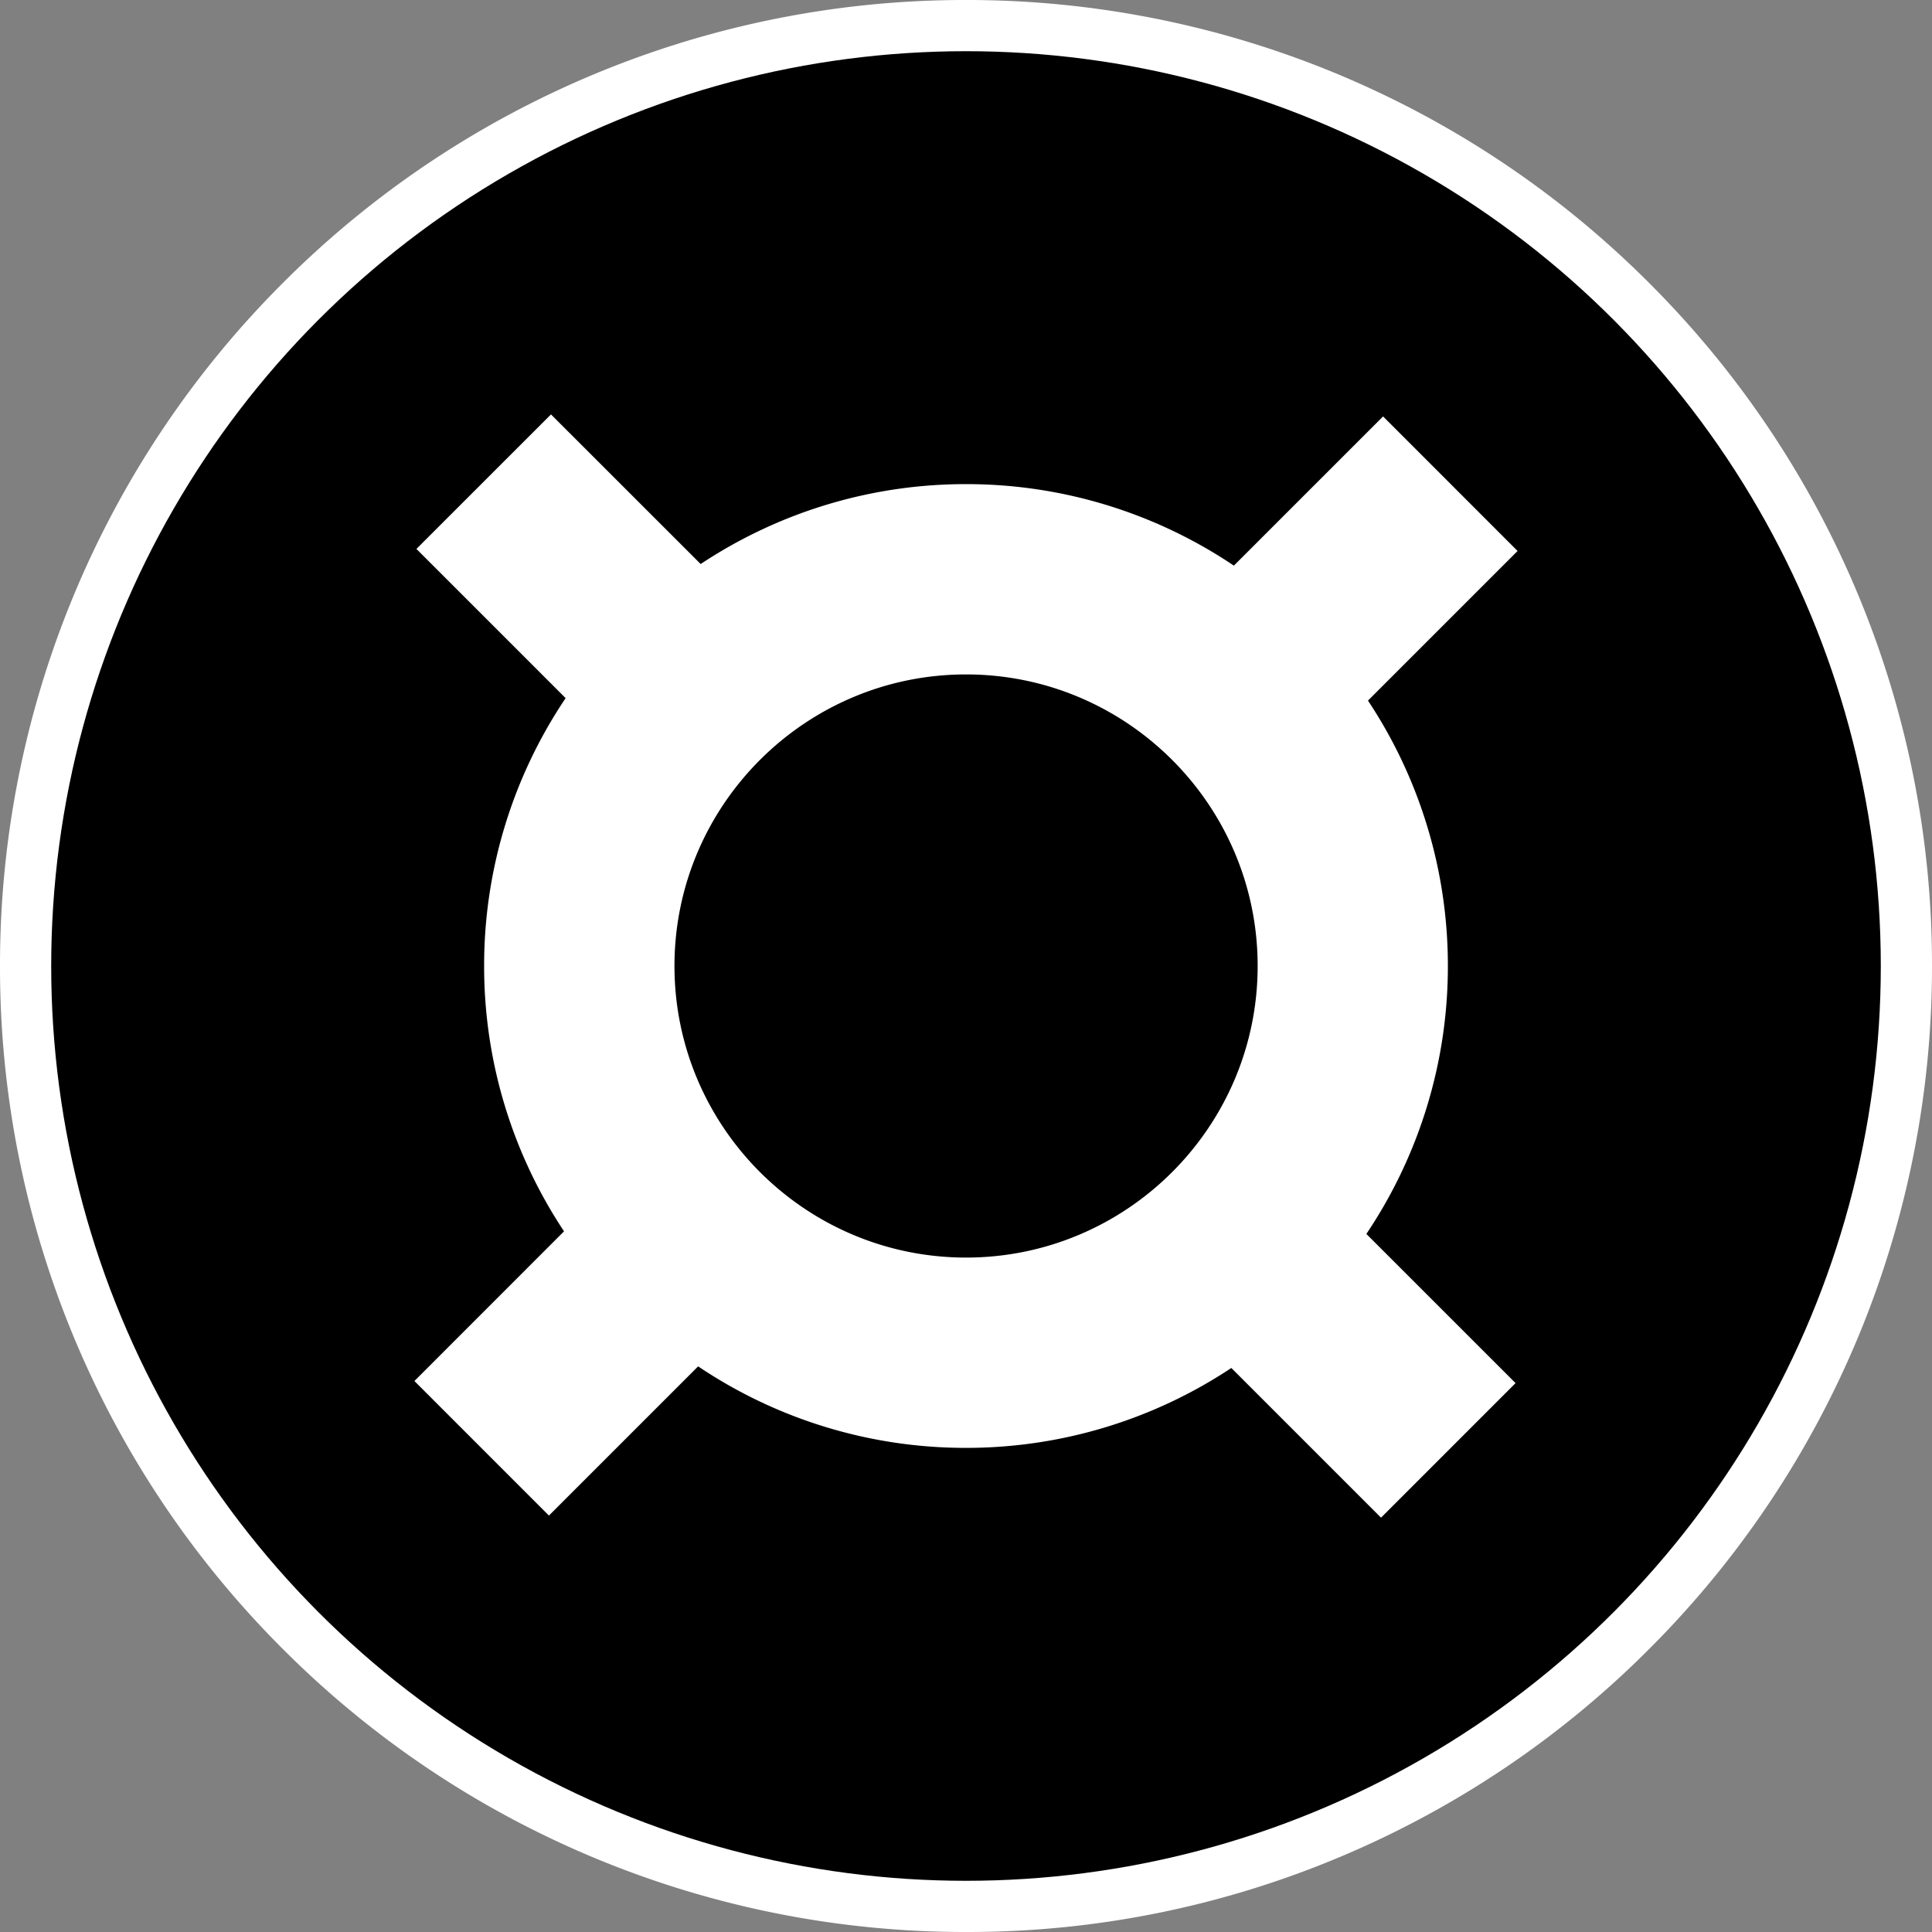 <svg xmlns="http://www.w3.org/2000/svg" viewBox="0 0 48 48" width="48" height="48">
	<rect x="0" y="0" width="48" height="48" fill="#808080" stroke="none"/>
	<path fill="#fff"
		  d="M24 48a23.94 23.94 0 0 1-16.971-7.029A23.917 23.917 0 0 1 0 24 23.94 23.94 0 0 1 7.029 7.029 23.94 23.94 0 0 1 24 0a23.94 23.94 0 0 1 16.971 7.029A23.917 23.917 0 0 1 48 24a23.94 23.94 0 0 1-7.029 16.971 23.917 23.917 0 0 1-7.629 5.143A23.83 23.83 0 0 1 24 48Z"/>
	<circle fill="#000" cx="24" cy="24" r="22.728"/>
	<path fill="#fff"
		  d="M35.972 24a11.9 11.9 0 0 0-1.985-6.594l3.717-3.717-3.342-3.343-3.707 3.707a11.9 11.9 0 0 0-6.653-2.025 11.9 11.9 0 0 0-6.594 1.985l-3.719-3.717-3.343 3.342 3.707 3.707a11.9 11.9 0 0 0-2.025 6.653 11.9 11.9 0 0 0 1.985 6.594l-3.717 3.719 3.342 3.343 3.707-3.707a11.9 11.9 0 0 0 6.653 2.025 11.9 11.9 0 0 0 6.594-1.985l3.719 3.719 3.343-3.343-3.707-3.706A11.92 11.92 0 0 0 35.972 24Zm-19.215 0c0-3.995 3.25-7.244 7.245-7.244 3.994 0 7.244 3.249 7.244 7.244 0 3.995-3.25 7.244-7.244 7.244-3.995 0-7.245-3.249-7.245-7.244Z"/>
</svg>